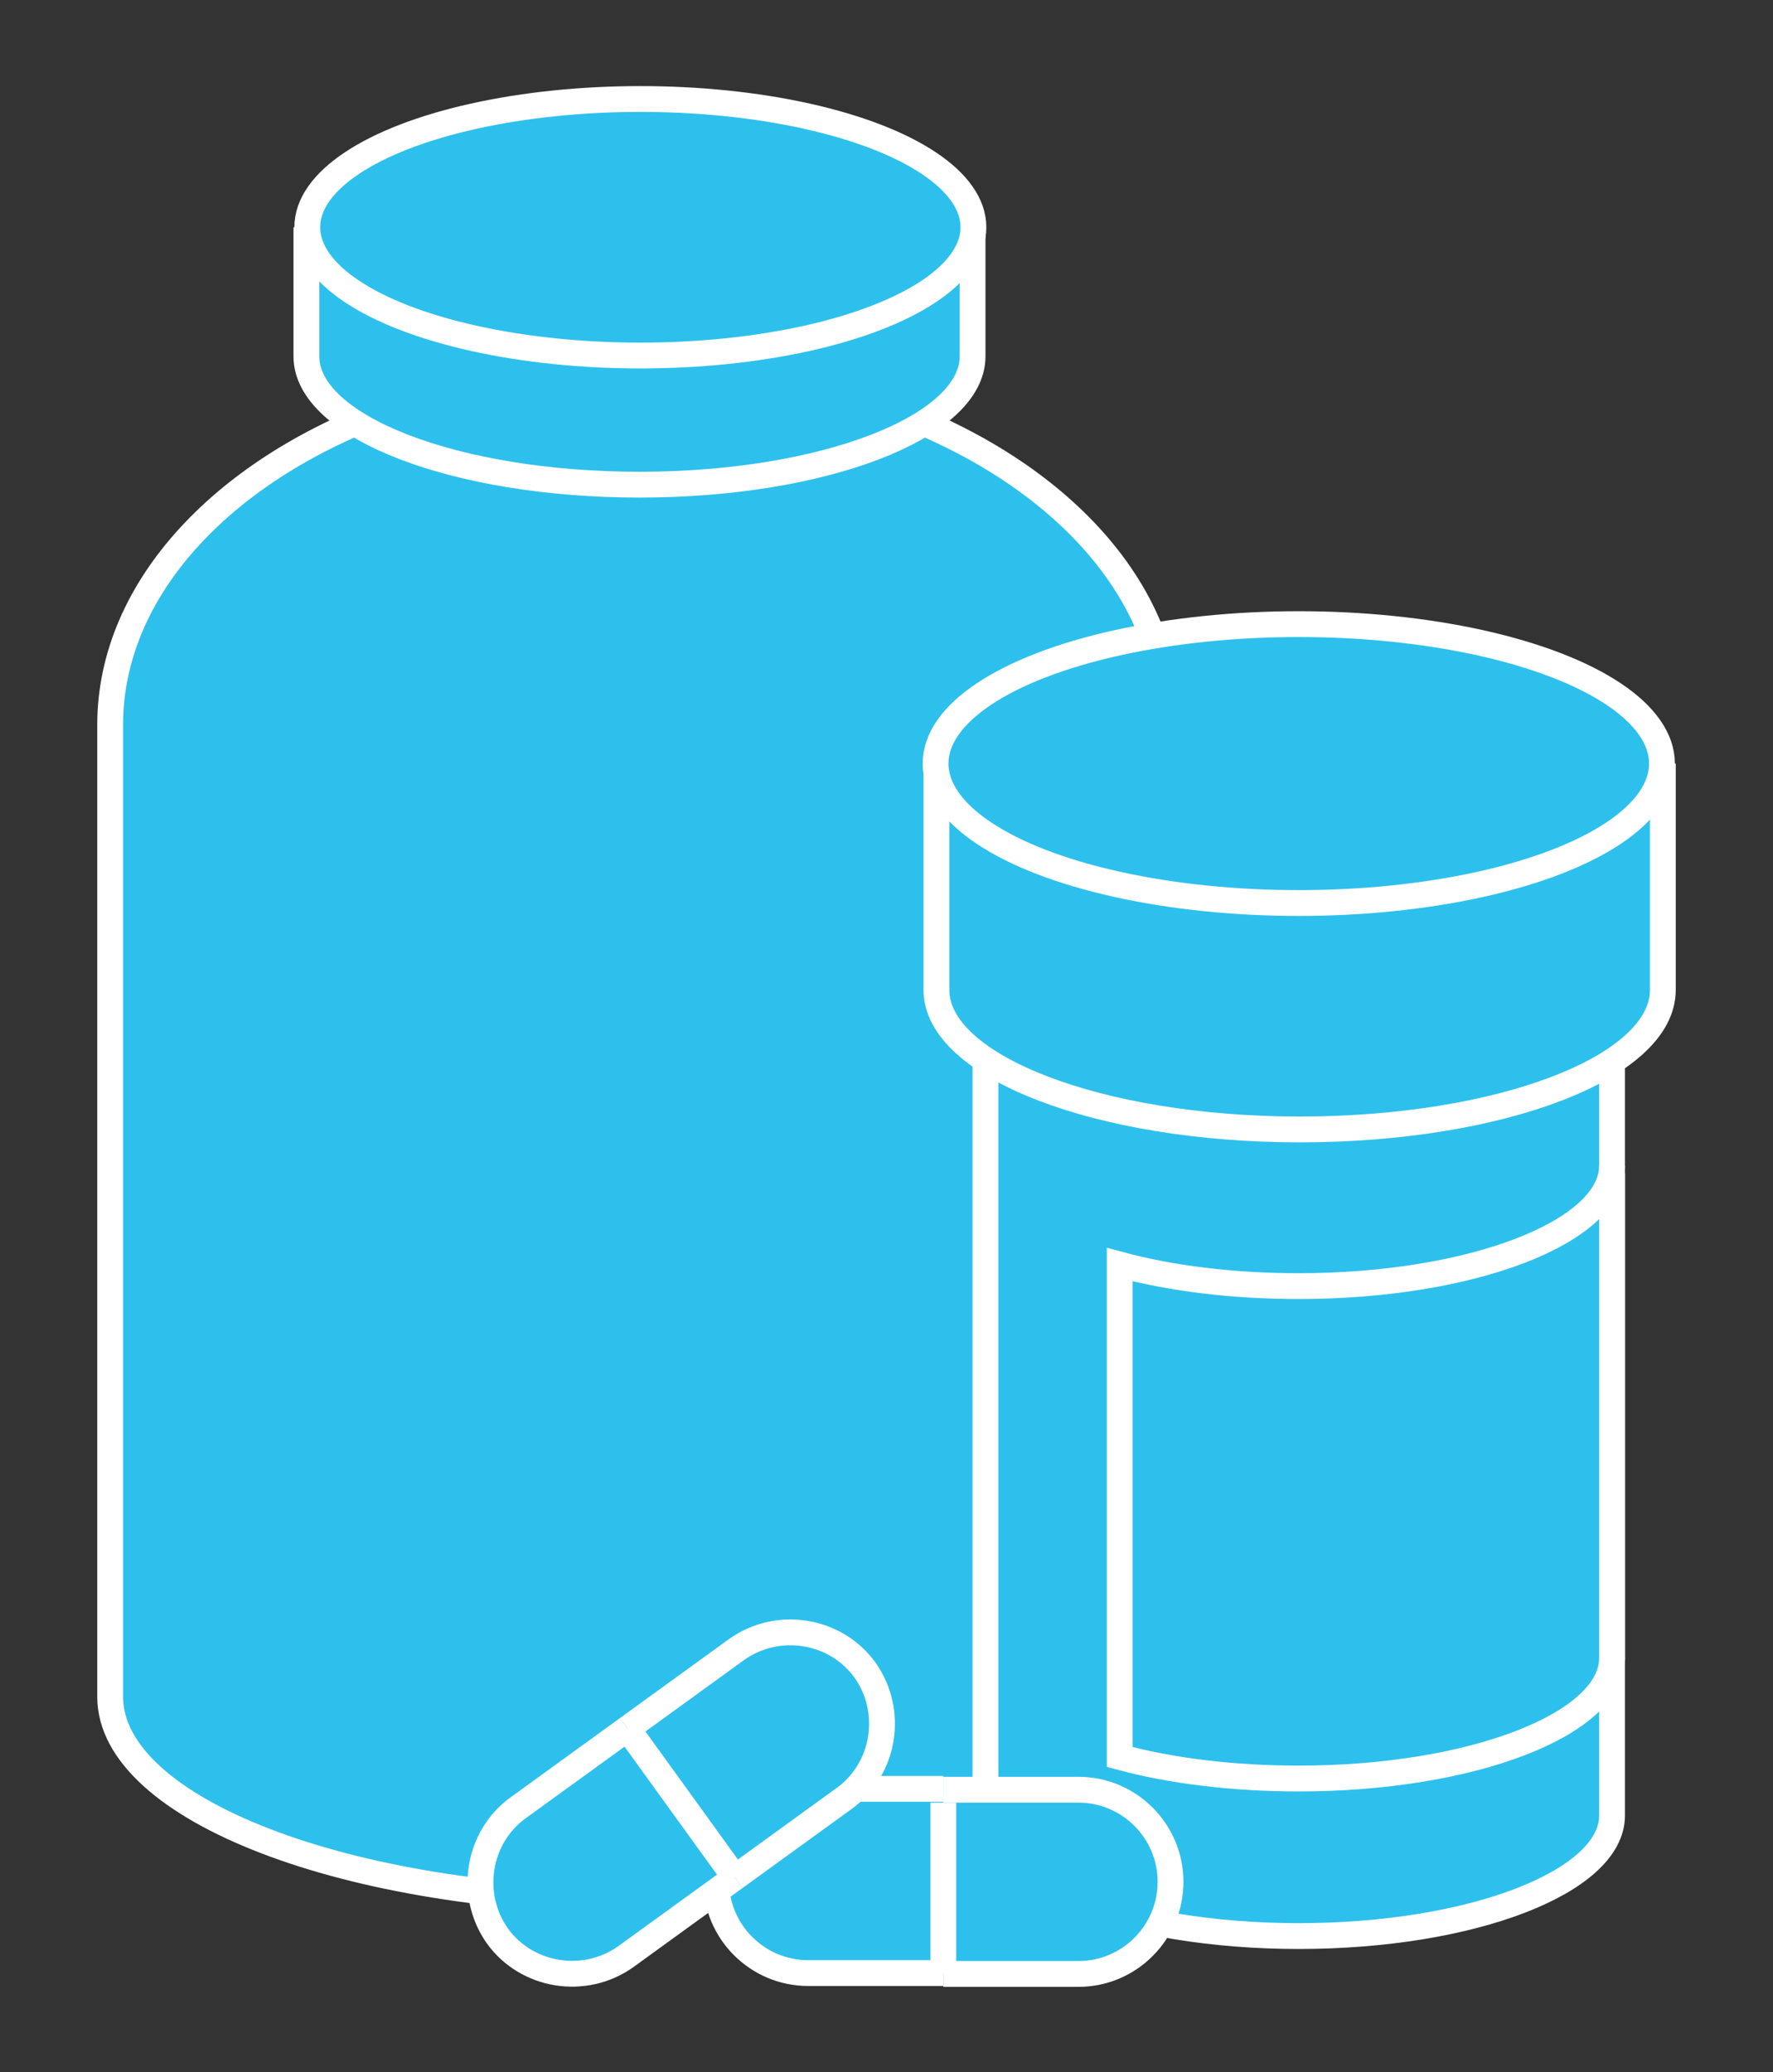 <svg id="Layer_1" xmlns="http://www.w3.org/2000/svg" viewBox="0 0 206 240.7"><rect x="0" y="0" width="206" height="240.7" fill="#333333" stroke="none"/><style>.st0,.st1{fill:#2DC0ED;stroke:#fff;stroke-width:3;stroke-miterlimit:10}.st1{fill:none}</style><path class="st0" d="M46 47.3c-19.7 6.9-33.2 20.9-33.2 36.9v112.9c0 13.1 27.6 23.7 61.5 23.7s61.5-10.6 61.5-23.7V84.2c0-16.1-13.5-30-33.2-36.9"/><path class="st0" d="M113 26.4v15c0 8.2-17.3 14.9-38.7 14.9s-38.7-6.7-38.7-14.9v-15"/><ellipse class="st0" cx="74.4" cy="26.4" rx="38.7" ry="14.9"/><path class="st0" d="M187.3 123.1v87.8c0 7.7-16.3 14-36.4 14s-36.4-6.3-36.4-14v-87.8"/><path class="st0" d="M193.2 88.7V115c0 9-18.9 16.2-42.2 16.2s-42.2-7.3-42.2-16.2V88.7M187.3 135.4c0 7.7-16.3 14-36.4 14-7.7 0-14.9-.9-20.8-2.5v57.2c5.9 1.6 13.1 2.5 20.8 2.5 20.1 0 36.4-6.3 36.4-14"/><ellipse class="st0" cx="150.9" cy="88.7" rx="42.2" ry="16.2"/><path class="st0" d="M187.3 192.7v-56.4"/><g><path class="st0" d="M109.6 229.2H93.9c-5.9 0-10.7-4.8-10.7-10.7 0-5.9 4.8-10.7 10.7-10.7h15.7"/><path class="st0" d="M109.6 207.9h15.7c5.9 0 10.7 4.8 10.7 10.7 0 5.9-4.8 10.7-10.7 10.7h-15.7"/><g><path class="st0" d="M85.4 218.1l-12.7 9.2c-4.8 3.4-11.5 2.3-14.9-2.4-3.4-4.8-2.3-11.5 2.4-14.9l12.7-9.2"/><path class="st0" d="M72.9 200.8l12.7-9.2c4.8-3.4 11.5-2.3 14.9 2.4 3.4 4.8 2.3 11.5-2.4 14.9l-12.7 9.2"/></g></g><path class="st0" d="M72.9 200.8l12.5 17.3"/><path class="st1" d="M109.6 229.2v-19.8"/></svg>